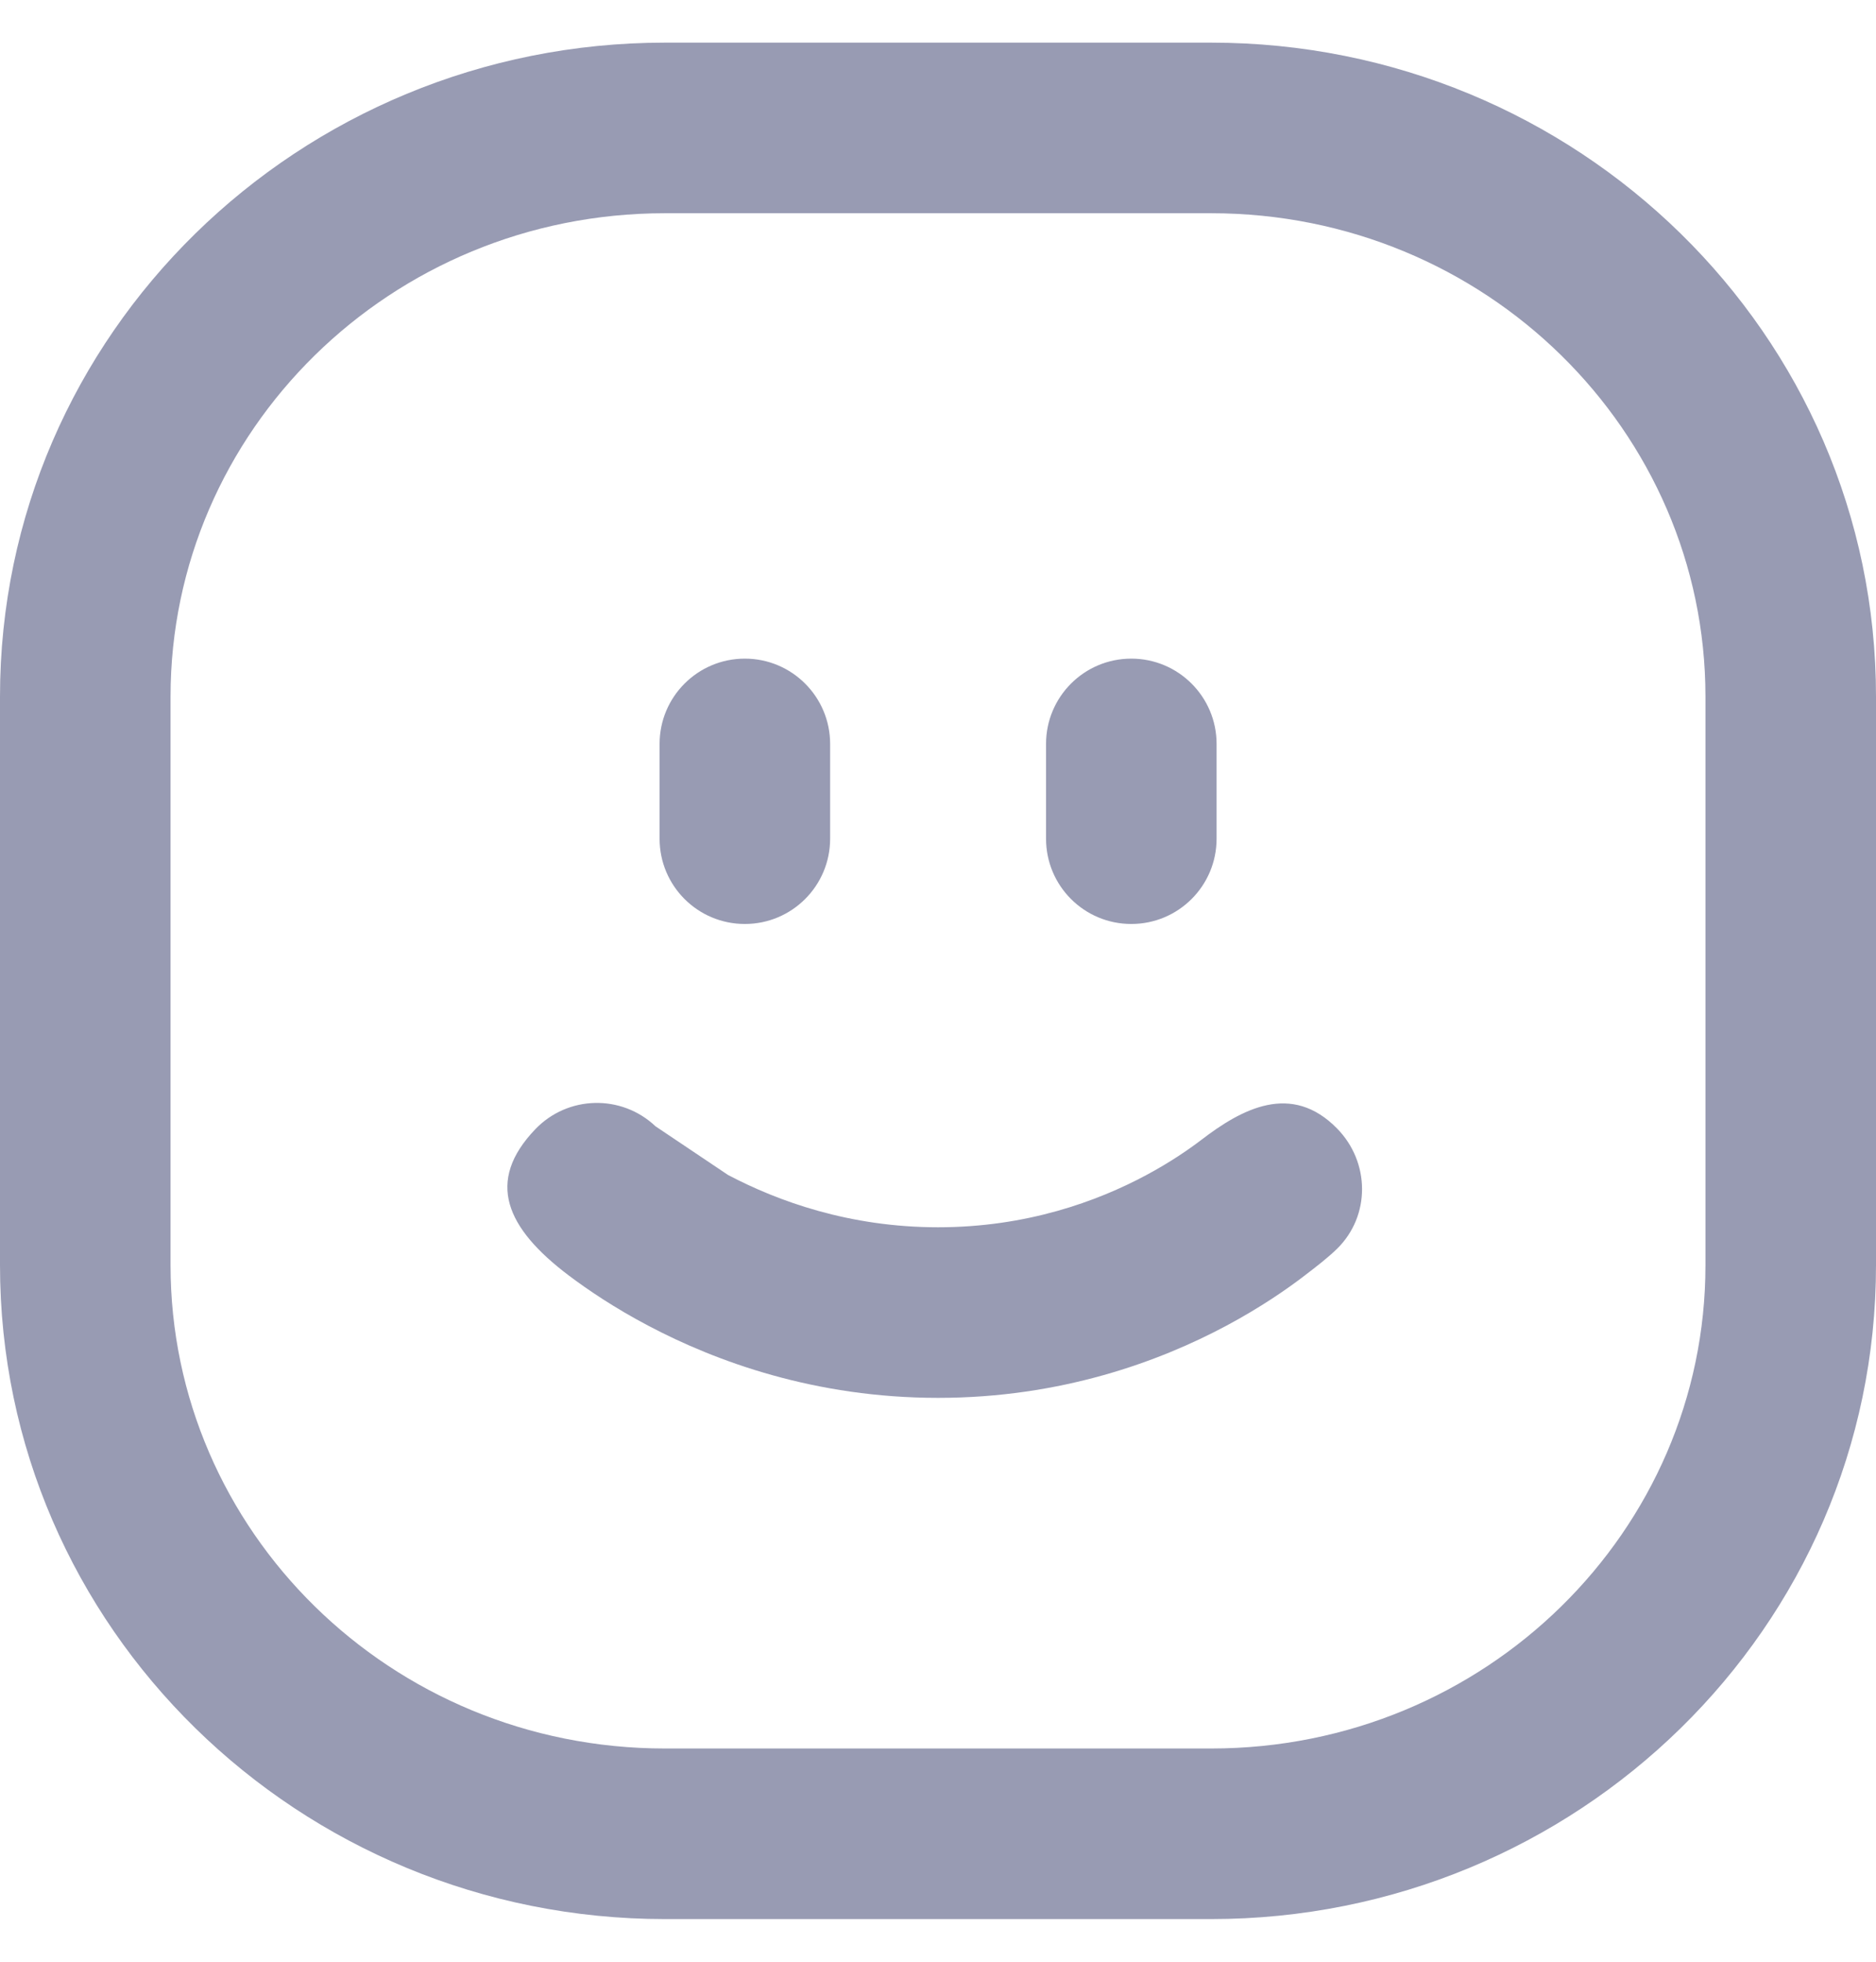 <svg width="22" height="23" viewBox="0 0 22 23" fill="none" xmlns="http://www.w3.org/2000/svg">
<path fill-rule="evenodd" clip-rule="evenodd" d="M7.798 2.5C4.577 2.5 2 5.055 2 8.167V14.833C2 17.945 4.577 20.5 7.798 20.5H14.203C17.423 20.5 20.001 17.945 20 14.834V8.167C20 5.055 17.423 2.5 14.202 2.5H7.798ZM0 8.167C0 3.914 3.509 0.5 7.798 0.5H14.202C18.491 0.5 22 3.914 22 8.167V14.833C22.001 19.086 18.491 22.5 14.203 22.5H7.798C3.509 22.5 0 19.086 0 14.833V8.167ZM8.735 7.722C9.287 7.722 9.735 8.17 9.735 8.722V9.833C9.735 10.386 9.287 10.833 8.735 10.833C8.182 10.833 7.735 10.386 7.735 9.833V8.722C7.735 8.17 8.182 7.722 8.735 7.722ZM13.267 7.722C13.819 7.722 14.267 8.17 14.267 8.722V9.833C14.267 10.386 13.819 10.833 13.267 10.833C12.714 10.833 12.267 10.386 12.267 9.833V8.722C12.267 8.17 12.714 7.722 13.267 7.722Z" fill="#989BB3"/>
<path d="M11.001 14.389C9.961 14.389 9.121 14.083 8.538 13.776L7.687 13.205C7.288 12.827 6.659 12.842 6.278 13.239C5.693 13.849 5.93 14.397 6.675 14.958C6.892 15.121 7.205 15.334 7.604 15.544C8.401 15.965 9.562 16.389 11.001 16.389C12.44 16.389 13.593 15.965 14.384 15.542C14.78 15.33 15.089 15.117 15.304 14.952L15.314 14.944C15.437 14.85 15.57 14.748 15.68 14.641C16.074 14.254 16.067 13.625 15.68 13.231C15.146 12.686 14.565 12.998 14.086 13.366C13.944 13.474 13.727 13.625 13.441 13.778C12.87 14.084 12.04 14.389 11.001 14.389Z" fill="#989BB3"/>
</svg>
